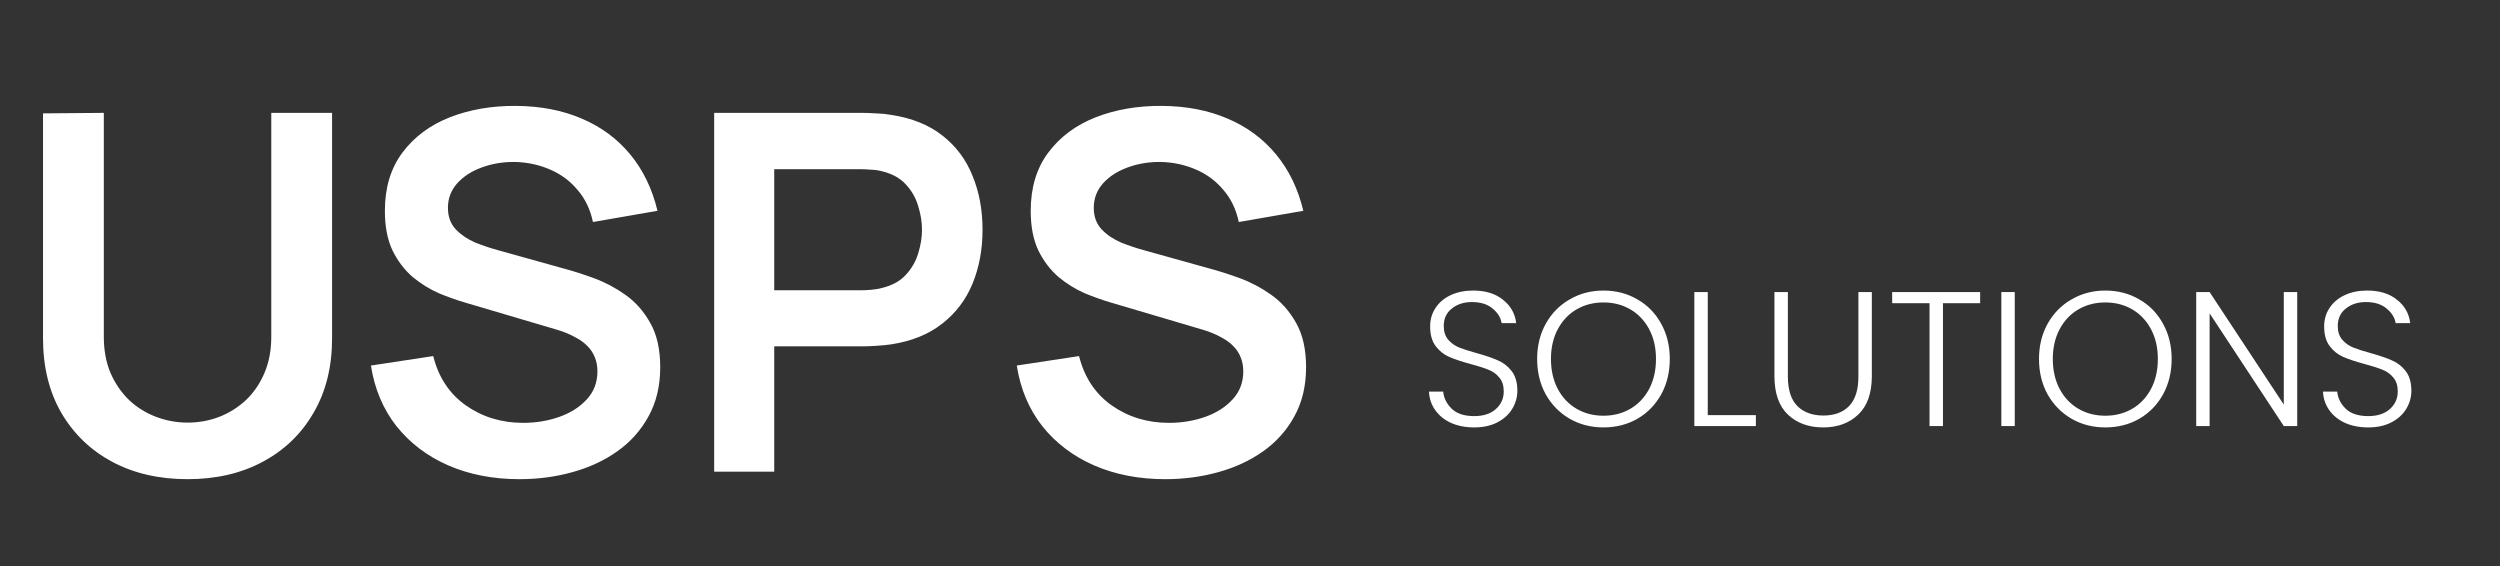 <svg width="212" height="48" viewBox="0 0 212 48" fill="none" xmlns="http://www.w3.org/2000/svg">
<rect x="0" y="0" width="212" height="48" fill="#333333" stroke="none"/>
<path d="M15.904 40.634C13.481 40.634 11.347 40.141 9.501 39.155C7.67 38.169 6.233 36.781 5.19 34.992C4.162 33.203 3.648 31.104 3.648 28.695V9.614L8.804 9.571V28.568C8.804 29.709 8.994 30.73 9.374 31.632C9.769 32.534 10.297 33.301 10.959 33.935C11.621 34.555 12.382 35.027 13.241 35.351C14.101 35.675 14.988 35.837 15.904 35.837C16.848 35.837 17.742 35.675 18.587 35.351C19.447 35.013 20.207 34.534 20.87 33.914C21.532 33.28 22.053 32.513 22.433 31.611C22.814 30.709 23.004 29.695 23.004 28.568V9.571H28.16V28.695C28.16 31.104 27.639 33.203 26.596 34.992C25.568 36.781 24.131 38.169 22.285 39.155C20.454 40.141 18.327 40.634 15.904 40.634ZM44.048 40.634C41.823 40.634 39.815 40.246 38.026 39.472C36.251 38.697 34.786 37.591 33.631 36.154C32.49 34.703 31.764 32.984 31.454 30.998L36.737 30.195C37.188 31.998 38.111 33.393 39.505 34.379C40.914 35.365 42.534 35.858 44.365 35.858C45.45 35.858 46.471 35.689 47.429 35.351C48.387 35.013 49.162 34.52 49.754 33.872C50.359 33.224 50.662 32.428 50.662 31.484C50.662 31.062 50.592 30.674 50.451 30.322C50.31 29.956 50.099 29.632 49.817 29.35C49.55 29.068 49.197 28.815 48.761 28.589C48.338 28.35 47.845 28.145 47.281 27.976L39.421 25.652C38.745 25.455 38.012 25.194 37.223 24.87C36.448 24.532 35.709 24.074 35.004 23.497C34.314 22.905 33.743 22.158 33.293 21.257C32.856 20.341 32.638 19.214 32.638 17.876C32.638 15.918 33.131 14.277 34.117 12.952C35.117 11.614 36.455 10.614 38.132 9.952C39.822 9.29 41.696 8.966 43.752 8.98C45.837 8.994 47.697 9.353 49.331 10.057C50.965 10.748 52.332 11.755 53.431 13.079C54.529 14.403 55.304 16.002 55.755 17.876L50.282 18.827C50.057 17.756 49.62 16.847 48.972 16.101C48.338 15.34 47.556 14.762 46.626 14.368C45.711 13.974 44.732 13.762 43.689 13.734C42.675 13.72 41.731 13.875 40.858 14.199C39.998 14.509 39.301 14.96 38.766 15.551C38.244 16.143 37.984 16.833 37.984 17.622C37.984 18.369 38.209 18.982 38.66 19.461C39.111 19.925 39.667 20.299 40.329 20.581C41.005 20.848 41.689 21.074 42.379 21.257L47.831 22.778C48.578 22.975 49.416 23.243 50.345 23.581C51.275 23.919 52.17 24.391 53.029 24.997C53.888 25.603 54.593 26.399 55.142 27.385C55.706 28.371 55.987 29.625 55.987 31.146C55.987 32.724 55.656 34.111 54.994 35.309C54.346 36.492 53.466 37.478 52.353 38.267C51.24 39.056 49.965 39.648 48.528 40.042C47.105 40.437 45.612 40.634 44.048 40.634ZM60.561 40V9.571H73.134C73.43 9.571 73.81 9.585 74.275 9.614C74.74 9.628 75.17 9.67 75.564 9.74C77.325 10.008 78.776 10.593 79.917 11.494C81.073 12.396 81.925 13.537 82.474 14.918C83.038 16.284 83.319 17.805 83.319 19.482C83.319 21.144 83.038 22.666 82.474 24.046C81.911 25.413 81.051 26.547 79.896 27.448C78.755 28.35 77.311 28.934 75.564 29.202C75.17 29.258 74.733 29.301 74.254 29.329C73.789 29.357 73.416 29.371 73.134 29.371H65.654V40H60.561ZM65.654 24.617H72.923C73.205 24.617 73.522 24.602 73.874 24.574C74.226 24.546 74.55 24.49 74.846 24.405C75.691 24.194 76.353 23.821 76.832 23.285C77.325 22.75 77.67 22.144 77.868 21.468C78.079 20.792 78.185 20.13 78.185 19.482C78.185 18.834 78.079 18.172 77.868 17.495C77.67 16.805 77.325 16.192 76.832 15.657C76.353 15.122 75.691 14.748 74.846 14.537C74.55 14.453 74.226 14.403 73.874 14.389C73.522 14.361 73.205 14.347 72.923 14.347H65.654V24.617ZM98.816 40.634C96.59 40.634 94.582 40.246 92.793 39.472C91.018 38.697 89.553 37.591 88.398 36.154C87.257 34.703 86.532 32.984 86.222 30.998L91.504 30.195C91.955 31.998 92.878 33.393 94.273 34.379C95.681 35.365 97.301 35.858 99.133 35.858C100.217 35.858 101.239 35.689 102.197 35.351C103.155 35.013 103.929 34.52 104.521 33.872C105.127 33.224 105.43 32.428 105.43 31.484C105.43 31.062 105.359 30.674 105.218 30.322C105.078 29.956 104.866 29.632 104.585 29.35C104.317 29.068 103.965 28.815 103.528 28.589C103.105 28.35 102.612 28.145 102.049 27.976L94.188 25.652C93.512 25.455 92.779 25.194 91.99 24.87C91.216 24.532 90.476 24.074 89.772 23.497C89.081 22.905 88.511 22.158 88.06 21.257C87.623 20.341 87.405 19.214 87.405 17.876C87.405 15.918 87.898 14.277 88.884 12.952C89.884 11.614 91.223 10.614 92.899 9.952C94.59 9.29 96.463 8.966 98.52 8.98C100.605 8.994 102.464 9.353 104.098 10.057C105.733 10.748 107.099 11.755 108.198 13.079C109.297 14.403 110.072 16.002 110.522 17.876L105.049 18.827C104.824 17.756 104.387 16.847 103.739 16.101C103.105 15.34 102.323 14.762 101.394 14.368C100.478 13.974 99.499 13.762 98.457 13.734C97.442 13.72 96.498 13.875 95.625 14.199C94.766 14.509 94.068 14.96 93.533 15.551C93.012 16.143 92.751 16.833 92.751 17.622C92.751 18.369 92.977 18.982 93.427 19.461C93.878 19.925 94.435 20.299 95.097 20.581C95.773 20.848 96.456 21.074 97.146 21.257L102.598 22.778C103.345 22.975 104.183 23.243 105.113 23.581C106.043 23.919 106.937 24.391 107.796 24.997C108.656 25.603 109.36 26.399 109.91 27.385C110.473 28.371 110.755 29.625 110.755 31.146C110.755 32.724 110.424 34.111 109.762 35.309C109.114 36.492 108.233 37.478 107.12 38.267C106.007 39.056 104.732 39.648 103.296 40.042C101.873 40.437 100.379 40.634 98.816 40.634Z" fill="white"/>
<path d="M125.014 36.245C124.267 36.245 123.606 36.115 123.031 35.855C122.468 35.594 122.024 35.231 121.698 34.766C121.373 34.3 121.2 33.779 121.178 33.205H122.381C122.435 33.758 122.679 34.245 123.113 34.668C123.546 35.08 124.18 35.286 125.014 35.286C125.784 35.286 126.391 35.091 126.835 34.7C127.29 34.3 127.518 33.796 127.518 33.189C127.518 32.701 127.393 32.311 127.144 32.018C126.895 31.715 126.586 31.493 126.217 31.352C125.849 31.2 125.34 31.038 124.689 30.864C123.931 30.659 123.329 30.458 122.885 30.263C122.441 30.068 122.061 29.765 121.747 29.353C121.433 28.941 121.276 28.383 121.276 27.678C121.276 27.093 121.428 26.573 121.731 26.118C122.034 25.652 122.462 25.289 123.015 25.029C123.568 24.769 124.202 24.639 124.917 24.639C125.968 24.639 126.813 24.899 127.453 25.419C128.103 25.928 128.477 26.589 128.574 27.402H127.339C127.263 26.936 127.008 26.524 126.575 26.167C126.141 25.798 125.556 25.614 124.819 25.614C124.137 25.614 123.568 25.798 123.113 26.167C122.657 26.524 122.43 27.017 122.43 27.646C122.43 28.123 122.555 28.507 122.804 28.8C123.053 29.093 123.362 29.315 123.73 29.466C124.11 29.618 124.619 29.781 125.258 29.954C125.995 30.16 126.591 30.366 127.046 30.572C127.501 30.767 127.886 31.07 128.2 31.482C128.515 31.894 128.672 32.447 128.672 33.14C128.672 33.671 128.531 34.175 128.249 34.652C127.967 35.129 127.55 35.513 126.997 35.806C126.445 36.098 125.784 36.245 125.014 36.245ZM135.974 36.245C134.923 36.245 133.97 36.001 133.114 35.513C132.257 35.015 131.58 34.327 131.082 33.449C130.594 32.56 130.35 31.558 130.35 30.442C130.35 29.326 130.594 28.329 131.082 27.451C131.58 26.562 132.257 25.874 133.114 25.387C133.97 24.888 134.923 24.639 135.974 24.639C137.036 24.639 137.995 24.888 138.851 25.387C139.708 25.874 140.379 26.562 140.867 27.451C141.355 28.329 141.598 29.326 141.598 30.442C141.598 31.558 141.355 32.56 140.867 33.449C140.379 34.327 139.708 35.015 138.851 35.513C137.995 36.001 137.036 36.245 135.974 36.245ZM135.974 35.253C136.82 35.253 137.578 35.058 138.25 34.668C138.922 34.278 139.453 33.72 139.843 32.994C140.233 32.257 140.428 31.406 140.428 30.442C140.428 29.477 140.233 28.632 139.843 27.906C139.453 27.18 138.922 26.622 138.25 26.232C137.578 25.842 136.82 25.647 135.974 25.647C135.129 25.647 134.371 25.842 133.699 26.232C133.027 26.622 132.496 27.18 132.106 27.906C131.716 28.632 131.521 29.477 131.521 30.442C131.521 31.406 131.716 32.257 132.106 32.994C132.496 33.72 133.027 34.278 133.699 34.668C134.371 35.058 135.129 35.253 135.974 35.253ZM144.818 35.204H148.898V36.131H143.68V24.769H144.818V35.204ZM151.611 24.769V31.921C151.611 33.048 151.877 33.882 152.408 34.424C152.949 34.966 153.686 35.237 154.618 35.237C155.55 35.237 156.276 34.971 156.796 34.44C157.327 33.899 157.593 33.059 157.593 31.921V24.769H158.731V31.905C158.731 33.346 158.346 34.429 157.577 35.156C156.818 35.882 155.826 36.245 154.602 36.245C153.377 36.245 152.38 35.882 151.611 35.156C150.853 34.429 150.473 33.346 150.473 31.905V24.769H151.611ZM167.917 24.769V25.712H164.763V36.131H163.625V25.712H160.456V24.769H167.917ZM170.851 24.769V36.131H169.713V24.769H170.851ZM178.532 36.245C177.481 36.245 176.527 36.001 175.671 35.513C174.815 35.015 174.138 34.327 173.639 33.449C173.151 32.56 172.908 31.558 172.908 30.442C172.908 29.326 173.151 28.329 173.639 27.451C174.138 26.562 174.815 25.874 175.671 25.387C176.527 24.888 177.481 24.639 178.532 24.639C179.594 24.639 180.553 24.888 181.409 25.387C182.265 25.874 182.937 26.562 183.424 27.451C183.912 28.329 184.156 29.326 184.156 30.442C184.156 31.558 183.912 32.56 183.424 33.449C182.937 34.327 182.265 35.015 181.409 35.513C180.553 36.001 179.594 36.245 178.532 36.245ZM178.532 35.253C179.377 35.253 180.136 35.058 180.807 34.668C181.479 34.278 182.01 33.72 182.4 32.994C182.79 32.257 182.985 31.406 182.985 30.442C182.985 29.477 182.79 28.632 182.4 27.906C182.01 27.18 181.479 26.622 180.807 26.232C180.136 25.842 179.377 25.647 178.532 25.647C177.686 25.647 176.928 25.842 176.256 26.232C175.584 26.622 175.053 27.18 174.663 27.906C174.273 28.632 174.078 29.477 174.078 30.442C174.078 31.406 174.273 32.257 174.663 32.994C175.053 33.72 175.584 34.278 176.256 34.668C176.928 35.058 177.686 35.253 178.532 35.253ZM194.804 36.131H193.666L187.376 26.573V36.131H186.238V24.769H187.376L193.666 34.31V24.769H194.804V36.131ZM200.827 36.245C200.079 36.245 199.418 36.115 198.844 35.855C198.281 35.594 197.836 35.231 197.511 34.766C197.186 34.3 197.013 33.779 196.991 33.205H198.194C198.248 33.758 198.492 34.245 198.925 34.668C199.359 35.08 199.993 35.286 200.827 35.286C201.597 35.286 202.203 35.091 202.648 34.7C203.103 34.3 203.33 33.796 203.33 33.189C203.33 32.701 203.206 32.311 202.956 32.018C202.707 31.715 202.398 31.493 202.03 31.352C201.662 31.2 201.152 31.038 200.502 30.864C199.743 30.659 199.142 30.458 198.698 30.263C198.253 30.068 197.874 29.765 197.56 29.353C197.246 28.941 197.089 28.383 197.089 27.678C197.089 27.093 197.24 26.573 197.544 26.118C197.847 25.652 198.275 25.289 198.828 25.029C199.38 24.769 200.014 24.639 200.73 24.639C201.781 24.639 202.626 24.899 203.265 25.419C203.915 25.928 204.289 26.589 204.387 27.402H203.152C203.076 26.936 202.821 26.524 202.388 26.167C201.954 25.798 201.369 25.614 200.632 25.614C199.949 25.614 199.38 25.798 198.925 26.167C198.47 26.524 198.243 27.017 198.243 27.646C198.243 28.123 198.367 28.507 198.616 28.8C198.866 29.093 199.175 29.315 199.543 29.466C199.922 29.618 200.432 29.781 201.071 29.954C201.808 30.16 202.404 30.366 202.859 30.572C203.314 30.767 203.699 31.07 204.013 31.482C204.327 31.894 204.484 32.447 204.484 33.14C204.484 33.671 204.344 34.175 204.062 34.652C203.78 35.129 203.363 35.513 202.81 35.806C202.258 36.098 201.597 36.245 200.827 36.245Z" fill="white"/>
</svg>
